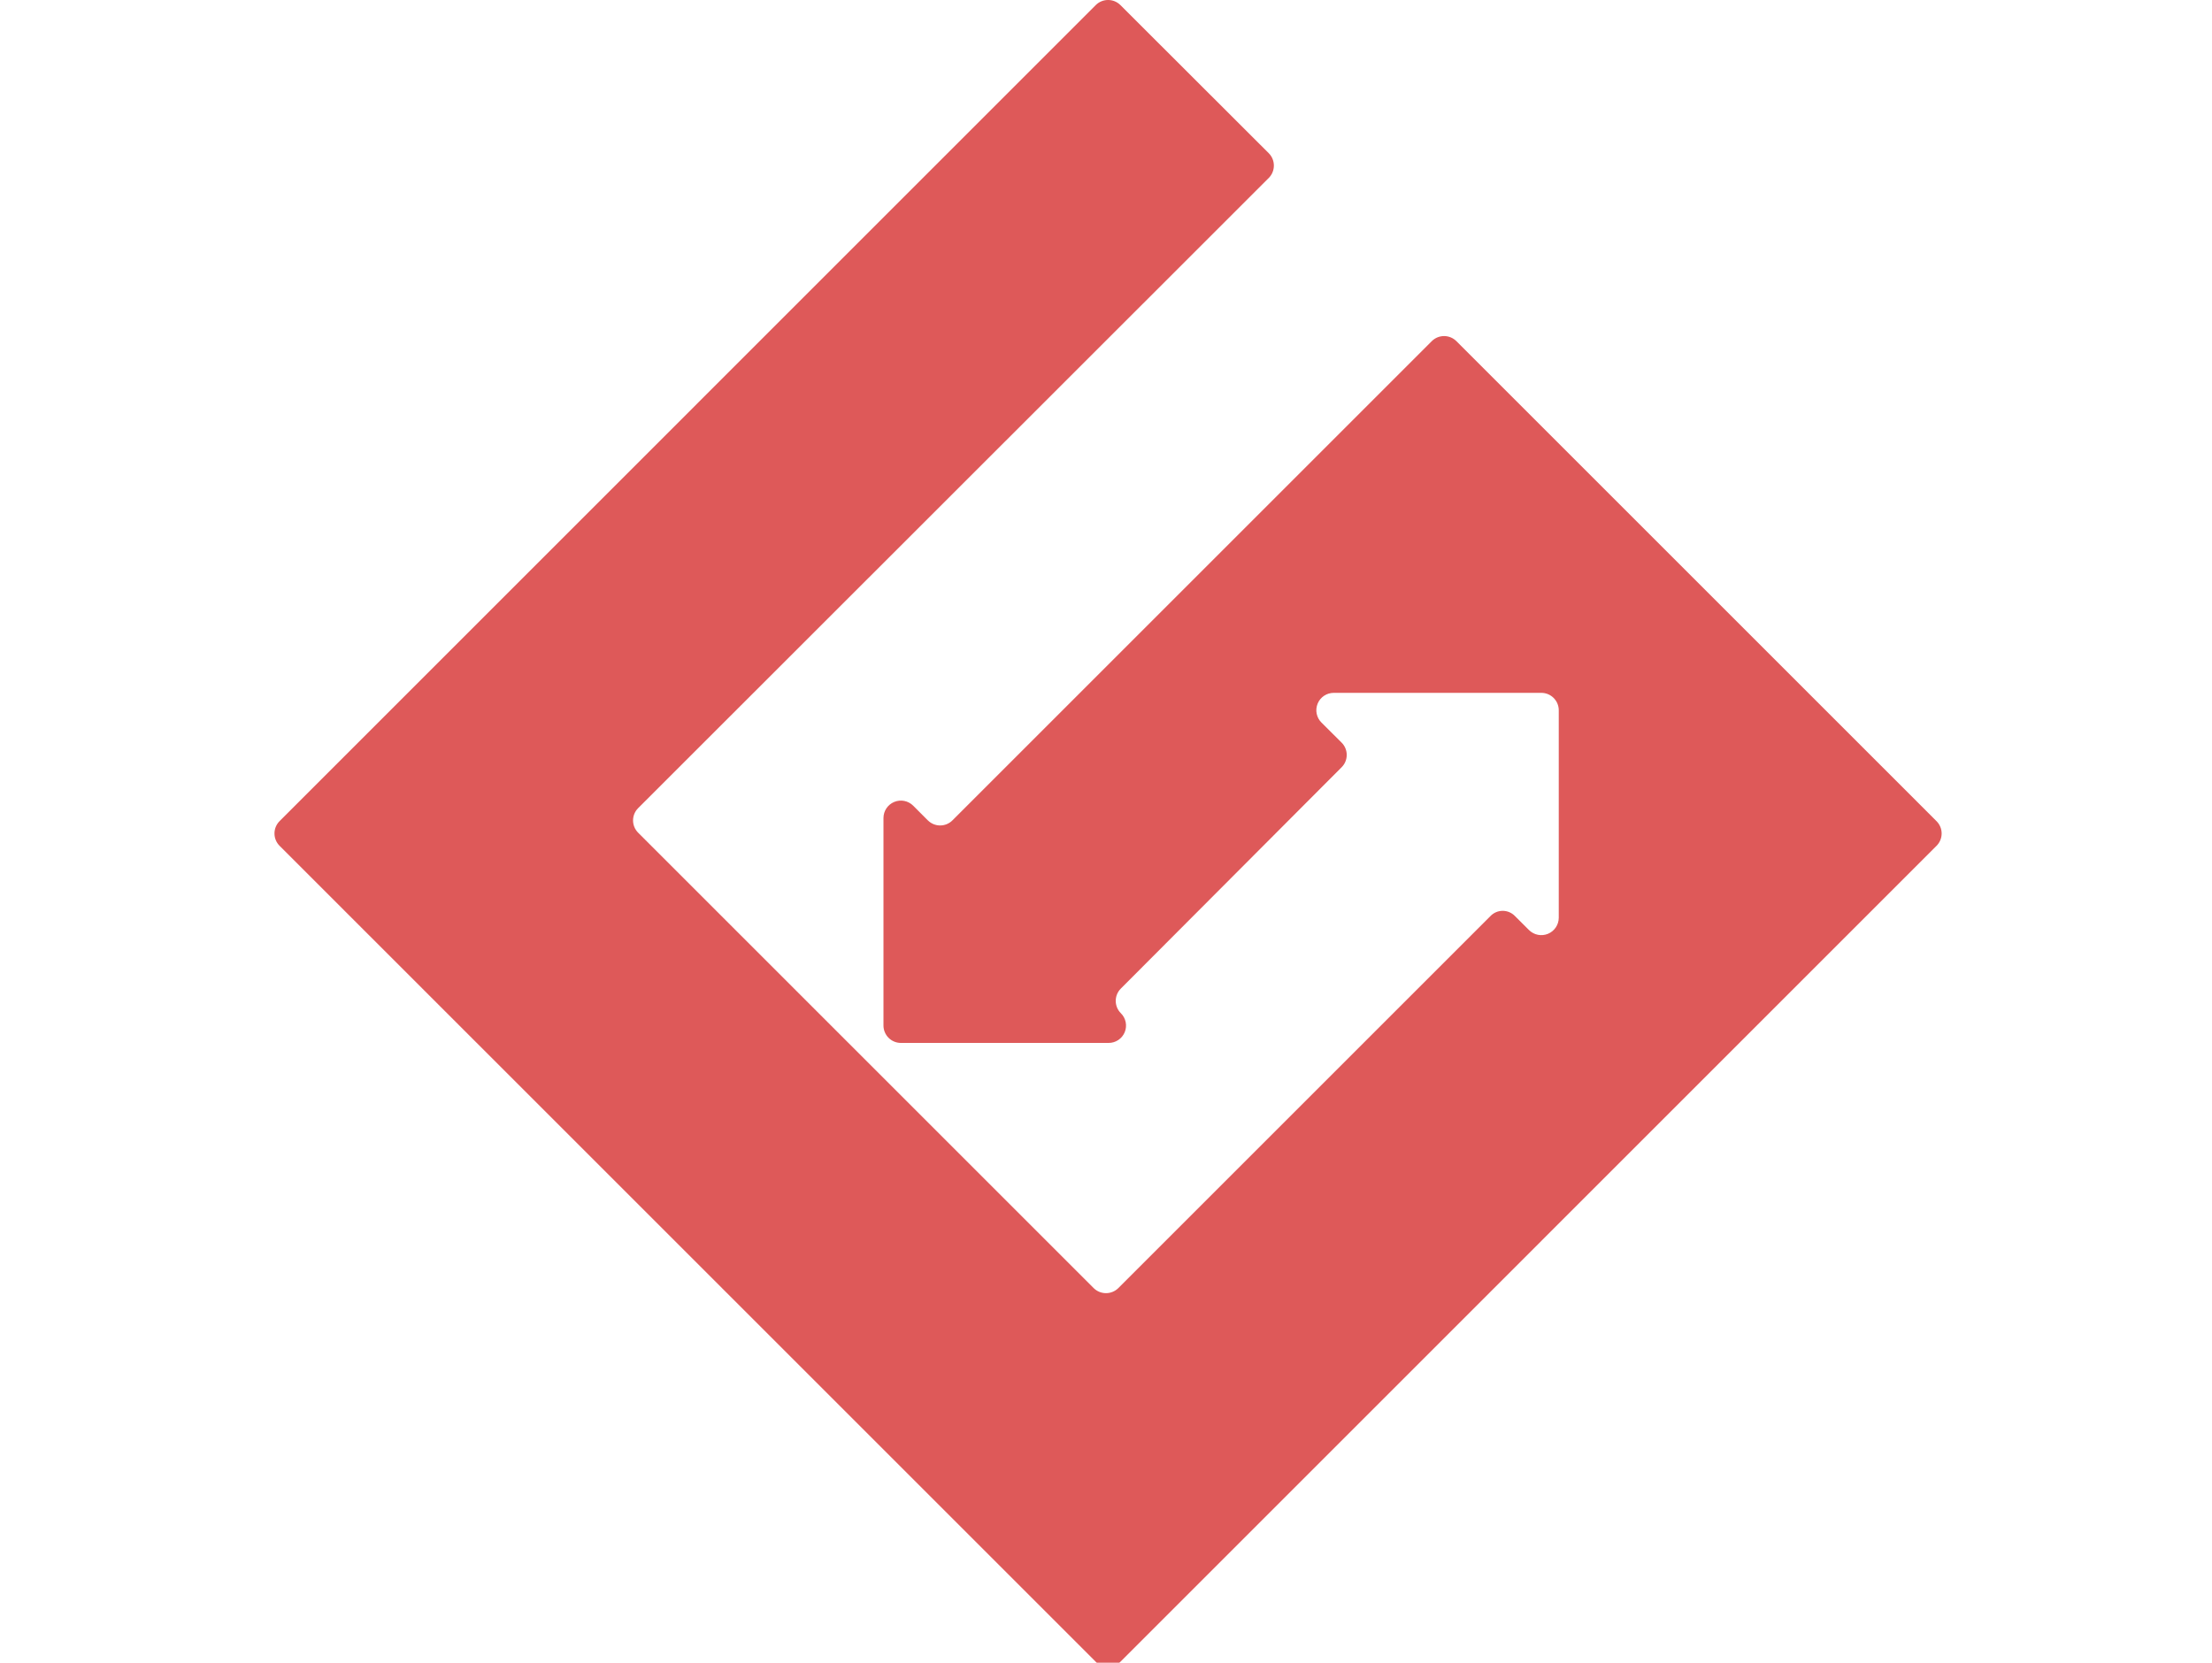 <?xml version="1.0" standalone="no"?>
<!DOCTYPE svg PUBLIC "-//W3C//DTD SVG 1.0//EN" "http://www.w3.org/TR/2001/REC-SVG-20010904/DTD/svg10.dtd">
<svg xmlns="http://www.w3.org/2000/svg" xmlns:xlink="http://www.w3.org/1999/xlink" id="body_1" width="133" height="100">

<g transform="matrix(0.179 0 0 0.179 16.504 -0)">
    <path d="M219.42 275.6L214.56 270.72C 212.889 269.038 210.368 268.531 208.177 269.436C 205.986 270.341 204.557 272.479 204.56 274.85L204.56 274.85L204.56 344.57C 204.563 346.123 205.183 347.612 206.284 348.707C 207.385 349.803 208.877 350.415 210.43 350.41L210.43 350.41L280.16 350.41C 282.539 350.429 284.69 349 285.596 346.801C 286.502 344.602 285.981 342.072 284.28 340.41C 282.011 338.128 282.011 334.442 284.28 332.16L284.28 332.16L358.46 257.78C 359.555 256.685 360.171 255.199 360.171 253.65C 360.171 252.101 359.555 250.615 358.46 249.52L358.46 249.52L351.7 242.79C 350.008 241.123 349.494 238.596 350.401 236.401C 351.308 234.205 353.454 232.777 355.83 232.79L355.83 232.79L425.53 232.79C 428.759 232.79 431.379 235.401 431.39 238.63L431.39 238.63L431.39 308.35C 431.383 310.716 429.954 312.846 427.767 313.749C 425.58 314.652 423.064 314.152 421.39 312.48L421.39 312.48L416.68 307.79C 415.605 306.665 414.116 306.029 412.56 306.029C 411.004 306.029 409.515 306.665 408.44 307.79L408.44 307.79L283.44 432.79C 281.147 435.051 277.463 435.051 275.17 432.79L275.17 432.79L122.17 279.79C 121.066 278.695 120.445 277.205 120.445 275.65C 120.445 274.095 121.066 272.605 122.17 271.51L122.17 271.51L334 59.77C 336.261 57.477 336.261 53.793 334 51.5L334 51.5L284.14 1.7C 281.851 -0.571 278.159 -0.571 275.87 1.7L275.87 1.7L1.7 275.9C -0.571 278.189 -0.571 281.881 1.7 284.17L1.7 284.17L275.87 558.34C 278.159 560.611 281.851 560.611 284.14 558.34L284.14 558.34L558.3 284.17C 560.569 281.888 560.569 278.202 558.3 275.92L558.3 275.92L397 114.62C 394.715 112.35 391.025 112.35 388.74 114.62L388.74 114.62L227.74 275.62C 226.645 276.724 225.155 277.345 223.6 277.345C 222.045 277.345 220.555 276.724 219.46 275.62L219.46 275.62L219.42 275.6z" stroke="none" fill="#DE5959" fill-rule="nonzero" />
</g>
</svg>